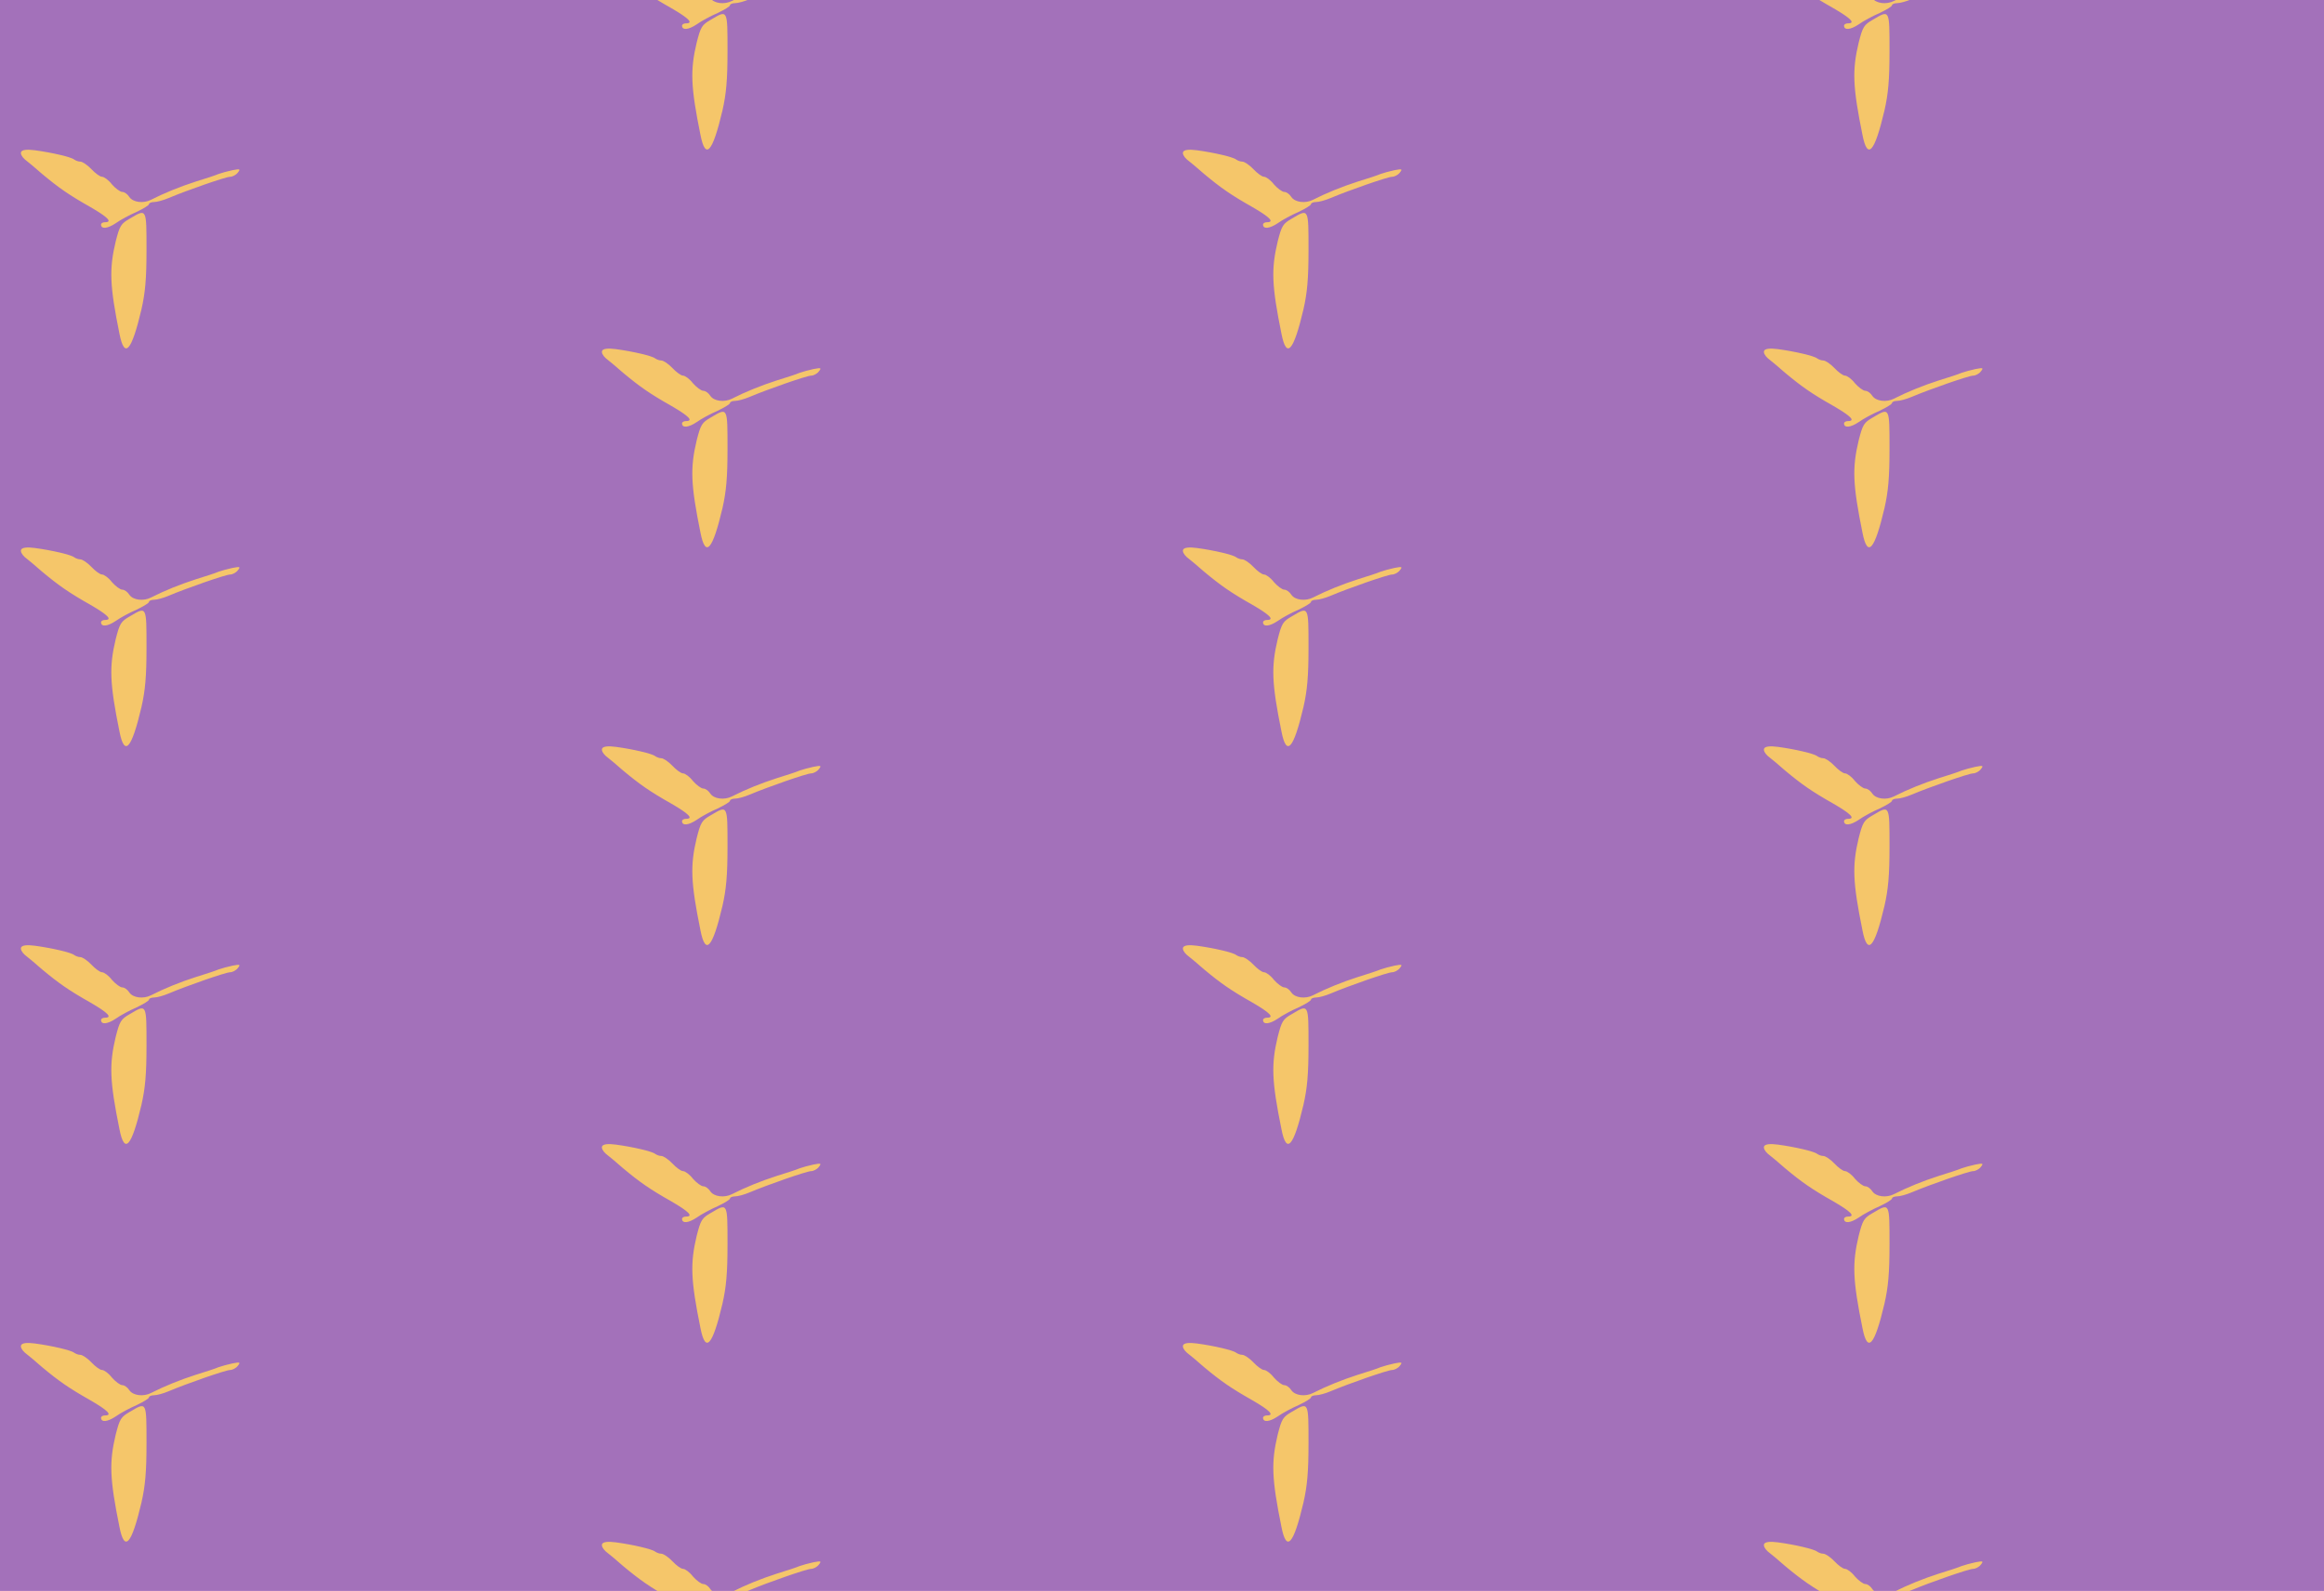 <?xml version="1.0" standalone="no"?>
<!DOCTYPE svg PUBLIC "-//W3C//DTD SVG 20010904//EN"
 "http://www.w3.org/TR/2001/REC-SVG-20010904/DTD/svg10.dtd">
<svg version="1.0" xmlns="http://www.w3.org/2000/svg" width="736pt" height="504pt" viewBox="0 0 736 504" preserveAspectRatio = "xMidYMid meet" >
<rect width="736" height="504" fill="#A371BA"/>
<g id="col0" transform="translate(0, 16)">
<g id="0" transform="translate(0,0.0)scale(0.8,0.8)">

<path d="M515 595 c-37 -21 -41 -29 -57 -91 -26 -109 -24 -174 15 -366 20 -101 48 -69 87 97 15 66 20 121 20 235 0 166 1 164 -65 125z" transform="translate(0,126) scale(0.1,-0.1)" stroke="none" fill="#F5C66A"/>

<path d="M84 859 c-4 -7 2 -19 14 -30 12 -9 43 -35 69 -58 66 -55 106 -83 191 -131 69 -40 89 -60 57 -60 -8 0 -15 -4 -15 -9 0 -19 25 -17 58 5 18 13 55 33 83 45 27 13 49 26 49 31 0 4 9 8 20 8 11 0 37 7 58 16 71 30 226 84 243 84 9 0 23 7 30 16 12 15 10 16 -21 10 -19 -4 -44 -11 -55 -15 -11 -5 -51 -18 -90 -30 -62 -20 -124 -45 -177 -72 -31 -16 -72 -10 -86 11 -7 11 -19 20 -28 20 -8 0 -27 14 -41 30 -13 17 -31 30 -39 30 -8 0 -27 14 -42 30 -16 17 -36 30 -44 30 -8 0 -18 4 -24 8 -11 10 -89 28 -156 37 -31 4 -49 2 -54 -6z" transform="translate(0,126) scale(0.1,-0.1)" stroke="none" fill="#F5C66A"/>

</g>

<g id="1" transform="translate(0,126.0)scale(0.8,0.8)">

<path d="M515 595 c-37 -21 -41 -29 -57 -91 -26 -109 -24 -174 15 -366 20 -101 48 -69 87 97 15 66 20 121 20 235 0 166 1 164 -65 125z" transform="translate(0,126) scale(0.1,-0.1)" stroke="none" fill="#F5C66A"/>

<path d="M84 859 c-4 -7 2 -19 14 -30 12 -9 43 -35 69 -58 66 -55 106 -83 191 -131 69 -40 89 -60 57 -60 -8 0 -15 -4 -15 -9 0 -19 25 -17 58 5 18 13 55 33 83 45 27 13 49 26 49 31 0 4 9 8 20 8 11 0 37 7 58 16 71 30 226 84 243 84 9 0 23 7 30 16 12 15 10 16 -21 10 -19 -4 -44 -11 -55 -15 -11 -5 -51 -18 -90 -30 -62 -20 -124 -45 -177 -72 -31 -16 -72 -10 -86 11 -7 11 -19 20 -28 20 -8 0 -27 14 -41 30 -13 17 -31 30 -39 30 -8 0 -27 14 -42 30 -16 17 -36 30 -44 30 -8 0 -18 4 -24 8 -11 10 -89 28 -156 37 -31 4 -49 2 -54 -6z" transform="translate(0,126) scale(0.1,-0.1)" stroke="none" fill="#F5C66A"/>

</g>

<g id="2" transform="translate(0,252.0)scale(0.8,0.8)">

<path d="M515 595 c-37 -21 -41 -29 -57 -91 -26 -109 -24 -174 15 -366 20 -101 48 -69 87 97 15 66 20 121 20 235 0 166 1 164 -65 125z" transform="translate(0,126) scale(0.1,-0.1)" stroke="none" fill="#F5C66A"/>

<path d="M84 859 c-4 -7 2 -19 14 -30 12 -9 43 -35 69 -58 66 -55 106 -83 191 -131 69 -40 89 -60 57 -60 -8 0 -15 -4 -15 -9 0 -19 25 -17 58 5 18 13 55 33 83 45 27 13 49 26 49 31 0 4 9 8 20 8 11 0 37 7 58 16 71 30 226 84 243 84 9 0 23 7 30 16 12 15 10 16 -21 10 -19 -4 -44 -11 -55 -15 -11 -5 -51 -18 -90 -30 -62 -20 -124 -45 -177 -72 -31 -16 -72 -10 -86 11 -7 11 -19 20 -28 20 -8 0 -27 14 -41 30 -13 17 -31 30 -39 30 -8 0 -27 14 -42 30 -16 17 -36 30 -44 30 -8 0 -18 4 -24 8 -11 10 -89 28 -156 37 -31 4 -49 2 -54 -6z" transform="translate(0,126) scale(0.1,-0.1)" stroke="none" fill="#F5C66A"/>

</g>

<g id="3" transform="translate(0,378.0)scale(0.8,0.8)">

<path d="M515 595 c-37 -21 -41 -29 -57 -91 -26 -109 -24 -174 15 -366 20 -101 48 -69 87 97 15 66 20 121 20 235 0 166 1 164 -65 125z" transform="translate(0,126) scale(0.1,-0.1)" stroke="none" fill="#F5C66A"/>

<path d="M84 859 c-4 -7 2 -19 14 -30 12 -9 43 -35 69 -58 66 -55 106 -83 191 -131 69 -40 89 -60 57 -60 -8 0 -15 -4 -15 -9 0 -19 25 -17 58 5 18 13 55 33 83 45 27 13 49 26 49 31 0 4 9 8 20 8 11 0 37 7 58 16 71 30 226 84 243 84 9 0 23 7 30 16 12 15 10 16 -21 10 -19 -4 -44 -11 -55 -15 -11 -5 -51 -18 -90 -30 -62 -20 -124 -45 -177 -72 -31 -16 -72 -10 -86 11 -7 11 -19 20 -28 20 -8 0 -27 14 -41 30 -13 17 -31 30 -39 30 -8 0 -27 14 -42 30 -16 17 -36 30 -44 30 -8 0 -18 4 -24 8 -11 10 -89 28 -156 37 -31 4 -49 2 -54 -6z" transform="translate(0,126) scale(0.1,-0.1)" stroke="none" fill="#F5C66A"/>

</g>

<g id="4" transform="translate(0,504.0)scale(0.8,0.8)">

<path d="M515 595 c-37 -21 -41 -29 -57 -91 -26 -109 -24 -174 15 -366 20 -101 48 -69 87 97 15 66 20 121 20 235 0 166 1 164 -65 125z" transform="translate(0,126) scale(0.1,-0.1)" stroke="none" fill="#F5C66A"/>

<path d="M84 859 c-4 -7 2 -19 14 -30 12 -9 43 -35 69 -58 66 -55 106 -83 191 -131 69 -40 89 -60 57 -60 -8 0 -15 -4 -15 -9 0 -19 25 -17 58 5 18 13 55 33 83 45 27 13 49 26 49 31 0 4 9 8 20 8 11 0 37 7 58 16 71 30 226 84 243 84 9 0 23 7 30 16 12 15 10 16 -21 10 -19 -4 -44 -11 -55 -15 -11 -5 -51 -18 -90 -30 -62 -20 -124 -45 -177 -72 -31 -16 -72 -10 -86 11 -7 11 -19 20 -28 20 -8 0 -27 14 -41 30 -13 17 -31 30 -39 30 -8 0 -27 14 -42 30 -16 17 -36 30 -44 30 -8 0 -18 4 -24 8 -11 10 -89 28 -156 37 -31 4 -49 2 -54 -6z" transform="translate(0,126) scale(0.1,-0.1)" stroke="none" fill="#F5C66A"/>

</g>

</g>
<g id="col1" transform="translate(184, -47.0)">
<g id="0" transform="translate(0,0.0)scale(0.8,0.8)">

<path d="M515 595 c-37 -21 -41 -29 -57 -91 -26 -109 -24 -174 15 -366 20 -101 48 -69 87 97 15 66 20 121 20 235 0 166 1 164 -65 125z" transform="translate(0,126) scale(0.1,-0.1)" stroke="none" fill="#F5C66A"/>

<path d="M84 859 c-4 -7 2 -19 14 -30 12 -9 43 -35 69 -58 66 -55 106 -83 191 -131 69 -40 89 -60 57 -60 -8 0 -15 -4 -15 -9 0 -19 25 -17 58 5 18 13 55 33 83 45 27 13 49 26 49 31 0 4 9 8 20 8 11 0 37 7 58 16 71 30 226 84 243 84 9 0 23 7 30 16 12 15 10 16 -21 10 -19 -4 -44 -11 -55 -15 -11 -5 -51 -18 -90 -30 -62 -20 -124 -45 -177 -72 -31 -16 -72 -10 -86 11 -7 11 -19 20 -28 20 -8 0 -27 14 -41 30 -13 17 -31 30 -39 30 -8 0 -27 14 -42 30 -16 17 -36 30 -44 30 -8 0 -18 4 -24 8 -11 10 -89 28 -156 37 -31 4 -49 2 -54 -6z" transform="translate(0,126) scale(0.1,-0.1)" stroke="none" fill="#F5C66A"/>

</g>

<g id="1" transform="translate(0,126.0)scale(0.8,0.8)">

<path d="M515 595 c-37 -21 -41 -29 -57 -91 -26 -109 -24 -174 15 -366 20 -101 48 -69 87 97 15 66 20 121 20 235 0 166 1 164 -65 125z" transform="translate(0,126) scale(0.1,-0.1)" stroke="none" fill="#F5C66A"/>

<path d="M84 859 c-4 -7 2 -19 14 -30 12 -9 43 -35 69 -58 66 -55 106 -83 191 -131 69 -40 89 -60 57 -60 -8 0 -15 -4 -15 -9 0 -19 25 -17 58 5 18 13 55 33 83 45 27 13 49 26 49 31 0 4 9 8 20 8 11 0 37 7 58 16 71 30 226 84 243 84 9 0 23 7 30 16 12 15 10 16 -21 10 -19 -4 -44 -11 -55 -15 -11 -5 -51 -18 -90 -30 -62 -20 -124 -45 -177 -72 -31 -16 -72 -10 -86 11 -7 11 -19 20 -28 20 -8 0 -27 14 -41 30 -13 17 -31 30 -39 30 -8 0 -27 14 -42 30 -16 17 -36 30 -44 30 -8 0 -18 4 -24 8 -11 10 -89 28 -156 37 -31 4 -49 2 -54 -6z" transform="translate(0,126) scale(0.1,-0.1)" stroke="none" fill="#F5C66A"/>

</g>

<g id="2" transform="translate(0,252.0)scale(0.8,0.8)">

<path d="M515 595 c-37 -21 -41 -29 -57 -91 -26 -109 -24 -174 15 -366 20 -101 48 -69 87 97 15 66 20 121 20 235 0 166 1 164 -65 125z" transform="translate(0,126) scale(0.1,-0.1)" stroke="none" fill="#F5C66A"/>

<path d="M84 859 c-4 -7 2 -19 14 -30 12 -9 43 -35 69 -58 66 -55 106 -83 191 -131 69 -40 89 -60 57 -60 -8 0 -15 -4 -15 -9 0 -19 25 -17 58 5 18 13 55 33 83 45 27 13 49 26 49 31 0 4 9 8 20 8 11 0 37 7 58 16 71 30 226 84 243 84 9 0 23 7 30 16 12 15 10 16 -21 10 -19 -4 -44 -11 -55 -15 -11 -5 -51 -18 -90 -30 -62 -20 -124 -45 -177 -72 -31 -16 -72 -10 -86 11 -7 11 -19 20 -28 20 -8 0 -27 14 -41 30 -13 17 -31 30 -39 30 -8 0 -27 14 -42 30 -16 17 -36 30 -44 30 -8 0 -18 4 -24 8 -11 10 -89 28 -156 37 -31 4 -49 2 -54 -6z" transform="translate(0,126) scale(0.1,-0.1)" stroke="none" fill="#F5C66A"/>

</g>

<g id="3" transform="translate(0,378.0)scale(0.8,0.8)">

<path d="M515 595 c-37 -21 -41 -29 -57 -91 -26 -109 -24 -174 15 -366 20 -101 48 -69 87 97 15 66 20 121 20 235 0 166 1 164 -65 125z" transform="translate(0,126) scale(0.1,-0.1)" stroke="none" fill="#F5C66A"/>

<path d="M84 859 c-4 -7 2 -19 14 -30 12 -9 43 -35 69 -58 66 -55 106 -83 191 -131 69 -40 89 -60 57 -60 -8 0 -15 -4 -15 -9 0 -19 25 -17 58 5 18 13 55 33 83 45 27 13 49 26 49 31 0 4 9 8 20 8 11 0 37 7 58 16 71 30 226 84 243 84 9 0 23 7 30 16 12 15 10 16 -21 10 -19 -4 -44 -11 -55 -15 -11 -5 -51 -18 -90 -30 -62 -20 -124 -45 -177 -72 -31 -16 -72 -10 -86 11 -7 11 -19 20 -28 20 -8 0 -27 14 -41 30 -13 17 -31 30 -39 30 -8 0 -27 14 -42 30 -16 17 -36 30 -44 30 -8 0 -18 4 -24 8 -11 10 -89 28 -156 37 -31 4 -49 2 -54 -6z" transform="translate(0,126) scale(0.1,-0.1)" stroke="none" fill="#F5C66A"/>

</g>

<g id="4" transform="translate(0,504.0)scale(0.8,0.8)">

<path d="M515 595 c-37 -21 -41 -29 -57 -91 -26 -109 -24 -174 15 -366 20 -101 48 -69 87 97 15 66 20 121 20 235 0 166 1 164 -65 125z" transform="translate(0,126) scale(0.1,-0.1)" stroke="none" fill="#F5C66A"/>

<path d="M84 859 c-4 -7 2 -19 14 -30 12 -9 43 -35 69 -58 66 -55 106 -83 191 -131 69 -40 89 -60 57 -60 -8 0 -15 -4 -15 -9 0 -19 25 -17 58 5 18 13 55 33 83 45 27 13 49 26 49 31 0 4 9 8 20 8 11 0 37 7 58 16 71 30 226 84 243 84 9 0 23 7 30 16 12 15 10 16 -21 10 -19 -4 -44 -11 -55 -15 -11 -5 -51 -18 -90 -30 -62 -20 -124 -45 -177 -72 -31 -16 -72 -10 -86 11 -7 11 -19 20 -28 20 -8 0 -27 14 -41 30 -13 17 -31 30 -39 30 -8 0 -27 14 -42 30 -16 17 -36 30 -44 30 -8 0 -18 4 -24 8 -11 10 -89 28 -156 37 -31 4 -49 2 -54 -6z" transform="translate(0,126) scale(0.1,-0.1)" stroke="none" fill="#F5C66A"/>

</g>

</g>
<g id="col2" transform="translate(368, 16)">
<g id="0" transform="translate(0,0.0)scale(0.8,0.8)">

<path d="M515 595 c-37 -21 -41 -29 -57 -91 -26 -109 -24 -174 15 -366 20 -101 48 -69 87 97 15 66 20 121 20 235 0 166 1 164 -65 125z" transform="translate(0,126) scale(0.1,-0.1)" stroke="none" fill="#F5C66A"/>

<path d="M84 859 c-4 -7 2 -19 14 -30 12 -9 43 -35 69 -58 66 -55 106 -83 191 -131 69 -40 89 -60 57 -60 -8 0 -15 -4 -15 -9 0 -19 25 -17 58 5 18 13 55 33 83 45 27 13 49 26 49 31 0 4 9 8 20 8 11 0 37 7 58 16 71 30 226 84 243 84 9 0 23 7 30 16 12 15 10 16 -21 10 -19 -4 -44 -11 -55 -15 -11 -5 -51 -18 -90 -30 -62 -20 -124 -45 -177 -72 -31 -16 -72 -10 -86 11 -7 11 -19 20 -28 20 -8 0 -27 14 -41 30 -13 17 -31 30 -39 30 -8 0 -27 14 -42 30 -16 17 -36 30 -44 30 -8 0 -18 4 -24 8 -11 10 -89 28 -156 37 -31 4 -49 2 -54 -6z" transform="translate(0,126) scale(0.1,-0.1)" stroke="none" fill="#F5C66A"/>

</g>

<g id="1" transform="translate(0,126.0)scale(0.8,0.8)">

<path d="M515 595 c-37 -21 -41 -29 -57 -91 -26 -109 -24 -174 15 -366 20 -101 48 -69 87 97 15 66 20 121 20 235 0 166 1 164 -65 125z" transform="translate(0,126) scale(0.1,-0.1)" stroke="none" fill="#F5C66A"/>

<path d="M84 859 c-4 -7 2 -19 14 -30 12 -9 43 -35 69 -58 66 -55 106 -83 191 -131 69 -40 89 -60 57 -60 -8 0 -15 -4 -15 -9 0 -19 25 -17 58 5 18 13 55 33 83 45 27 13 49 26 49 31 0 4 9 8 20 8 11 0 37 7 58 16 71 30 226 84 243 84 9 0 23 7 30 16 12 15 10 16 -21 10 -19 -4 -44 -11 -55 -15 -11 -5 -51 -18 -90 -30 -62 -20 -124 -45 -177 -72 -31 -16 -72 -10 -86 11 -7 11 -19 20 -28 20 -8 0 -27 14 -41 30 -13 17 -31 30 -39 30 -8 0 -27 14 -42 30 -16 17 -36 30 -44 30 -8 0 -18 4 -24 8 -11 10 -89 28 -156 37 -31 4 -49 2 -54 -6z" transform="translate(0,126) scale(0.1,-0.1)" stroke="none" fill="#F5C66A"/>

</g>

<g id="2" transform="translate(0,252.0)scale(0.8,0.8)">

<path d="M515 595 c-37 -21 -41 -29 -57 -91 -26 -109 -24 -174 15 -366 20 -101 48 -69 87 97 15 66 20 121 20 235 0 166 1 164 -65 125z" transform="translate(0,126) scale(0.1,-0.1)" stroke="none" fill="#F5C66A"/>

<path d="M84 859 c-4 -7 2 -19 14 -30 12 -9 43 -35 69 -58 66 -55 106 -83 191 -131 69 -40 89 -60 57 -60 -8 0 -15 -4 -15 -9 0 -19 25 -17 58 5 18 13 55 33 83 45 27 13 49 26 49 31 0 4 9 8 20 8 11 0 37 7 58 16 71 30 226 84 243 84 9 0 23 7 30 16 12 15 10 16 -21 10 -19 -4 -44 -11 -55 -15 -11 -5 -51 -18 -90 -30 -62 -20 -124 -45 -177 -72 -31 -16 -72 -10 -86 11 -7 11 -19 20 -28 20 -8 0 -27 14 -41 30 -13 17 -31 30 -39 30 -8 0 -27 14 -42 30 -16 17 -36 30 -44 30 -8 0 -18 4 -24 8 -11 10 -89 28 -156 37 -31 4 -49 2 -54 -6z" transform="translate(0,126) scale(0.1,-0.1)" stroke="none" fill="#F5C66A"/>

</g>

<g id="3" transform="translate(0,378.0)scale(0.8,0.8)">

<path d="M515 595 c-37 -21 -41 -29 -57 -91 -26 -109 -24 -174 15 -366 20 -101 48 -69 87 97 15 66 20 121 20 235 0 166 1 164 -65 125z" transform="translate(0,126) scale(0.1,-0.1)" stroke="none" fill="#F5C66A"/>

<path d="M84 859 c-4 -7 2 -19 14 -30 12 -9 43 -35 69 -58 66 -55 106 -83 191 -131 69 -40 89 -60 57 -60 -8 0 -15 -4 -15 -9 0 -19 25 -17 58 5 18 13 55 33 83 45 27 13 49 26 49 31 0 4 9 8 20 8 11 0 37 7 58 16 71 30 226 84 243 84 9 0 23 7 30 16 12 15 10 16 -21 10 -19 -4 -44 -11 -55 -15 -11 -5 -51 -18 -90 -30 -62 -20 -124 -45 -177 -72 -31 -16 -72 -10 -86 11 -7 11 -19 20 -28 20 -8 0 -27 14 -41 30 -13 17 -31 30 -39 30 -8 0 -27 14 -42 30 -16 17 -36 30 -44 30 -8 0 -18 4 -24 8 -11 10 -89 28 -156 37 -31 4 -49 2 -54 -6z" transform="translate(0,126) scale(0.1,-0.1)" stroke="none" fill="#F5C66A"/>

</g>

<g id="4" transform="translate(0,504.0)scale(0.8,0.8)">

<path d="M515 595 c-37 -21 -41 -29 -57 -91 -26 -109 -24 -174 15 -366 20 -101 48 -69 87 97 15 66 20 121 20 235 0 166 1 164 -65 125z" transform="translate(0,126) scale(0.1,-0.1)" stroke="none" fill="#F5C66A"/>

<path d="M84 859 c-4 -7 2 -19 14 -30 12 -9 43 -35 69 -58 66 -55 106 -83 191 -131 69 -40 89 -60 57 -60 -8 0 -15 -4 -15 -9 0 -19 25 -17 58 5 18 13 55 33 83 45 27 13 49 26 49 31 0 4 9 8 20 8 11 0 37 7 58 16 71 30 226 84 243 84 9 0 23 7 30 16 12 15 10 16 -21 10 -19 -4 -44 -11 -55 -15 -11 -5 -51 -18 -90 -30 -62 -20 -124 -45 -177 -72 -31 -16 -72 -10 -86 11 -7 11 -19 20 -28 20 -8 0 -27 14 -41 30 -13 17 -31 30 -39 30 -8 0 -27 14 -42 30 -16 17 -36 30 -44 30 -8 0 -18 4 -24 8 -11 10 -89 28 -156 37 -31 4 -49 2 -54 -6z" transform="translate(0,126) scale(0.1,-0.1)" stroke="none" fill="#F5C66A"/>

</g>

</g>
<g id="col3" transform="translate(552, -47.0)">
<g id="0" transform="translate(0,0.0)scale(0.8,0.8)">

<path d="M515 595 c-37 -21 -41 -29 -57 -91 -26 -109 -24 -174 15 -366 20 -101 48 -69 87 97 15 66 20 121 20 235 0 166 1 164 -65 125z" transform="translate(0,126) scale(0.1,-0.1)" stroke="none" fill="#F5C66A"/>

<path d="M84 859 c-4 -7 2 -19 14 -30 12 -9 43 -35 69 -58 66 -55 106 -83 191 -131 69 -40 89 -60 57 -60 -8 0 -15 -4 -15 -9 0 -19 25 -17 58 5 18 13 55 33 83 45 27 13 49 26 49 31 0 4 9 8 20 8 11 0 37 7 58 16 71 30 226 84 243 84 9 0 23 7 30 16 12 15 10 16 -21 10 -19 -4 -44 -11 -55 -15 -11 -5 -51 -18 -90 -30 -62 -20 -124 -45 -177 -72 -31 -16 -72 -10 -86 11 -7 11 -19 20 -28 20 -8 0 -27 14 -41 30 -13 17 -31 30 -39 30 -8 0 -27 14 -42 30 -16 17 -36 30 -44 30 -8 0 -18 4 -24 8 -11 10 -89 28 -156 37 -31 4 -49 2 -54 -6z" transform="translate(0,126) scale(0.1,-0.1)" stroke="none" fill="#F5C66A"/>

</g>

<g id="1" transform="translate(0,126.0)scale(0.8,0.8)">

<path d="M515 595 c-37 -21 -41 -29 -57 -91 -26 -109 -24 -174 15 -366 20 -101 48 -69 87 97 15 66 20 121 20 235 0 166 1 164 -65 125z" transform="translate(0,126) scale(0.1,-0.1)" stroke="none" fill="#F5C66A"/>

<path d="M84 859 c-4 -7 2 -19 14 -30 12 -9 43 -35 69 -58 66 -55 106 -83 191 -131 69 -40 89 -60 57 -60 -8 0 -15 -4 -15 -9 0 -19 25 -17 58 5 18 13 55 33 83 45 27 13 49 26 49 31 0 4 9 8 20 8 11 0 37 7 58 16 71 30 226 84 243 84 9 0 23 7 30 16 12 15 10 16 -21 10 -19 -4 -44 -11 -55 -15 -11 -5 -51 -18 -90 -30 -62 -20 -124 -45 -177 -72 -31 -16 -72 -10 -86 11 -7 11 -19 20 -28 20 -8 0 -27 14 -41 30 -13 17 -31 30 -39 30 -8 0 -27 14 -42 30 -16 17 -36 30 -44 30 -8 0 -18 4 -24 8 -11 10 -89 28 -156 37 -31 4 -49 2 -54 -6z" transform="translate(0,126) scale(0.1,-0.1)" stroke="none" fill="#F5C66A"/>

</g>

<g id="2" transform="translate(0,252.0)scale(0.8,0.8)">

<path d="M515 595 c-37 -21 -41 -29 -57 -91 -26 -109 -24 -174 15 -366 20 -101 48 -69 87 97 15 66 20 121 20 235 0 166 1 164 -65 125z" transform="translate(0,126) scale(0.1,-0.1)" stroke="none" fill="#F5C66A"/>

<path d="M84 859 c-4 -7 2 -19 14 -30 12 -9 43 -35 69 -58 66 -55 106 -83 191 -131 69 -40 89 -60 57 -60 -8 0 -15 -4 -15 -9 0 -19 25 -17 58 5 18 13 55 33 83 45 27 13 49 26 49 31 0 4 9 8 20 8 11 0 37 7 58 16 71 30 226 84 243 84 9 0 23 7 30 16 12 15 10 16 -21 10 -19 -4 -44 -11 -55 -15 -11 -5 -51 -18 -90 -30 -62 -20 -124 -45 -177 -72 -31 -16 -72 -10 -86 11 -7 11 -19 20 -28 20 -8 0 -27 14 -41 30 -13 17 -31 30 -39 30 -8 0 -27 14 -42 30 -16 17 -36 30 -44 30 -8 0 -18 4 -24 8 -11 10 -89 28 -156 37 -31 4 -49 2 -54 -6z" transform="translate(0,126) scale(0.1,-0.1)" stroke="none" fill="#F5C66A"/>

</g>

<g id="3" transform="translate(0,378.0)scale(0.8,0.8)">

<path d="M515 595 c-37 -21 -41 -29 -57 -91 -26 -109 -24 -174 15 -366 20 -101 48 -69 87 97 15 66 20 121 20 235 0 166 1 164 -65 125z" transform="translate(0,126) scale(0.1,-0.1)" stroke="none" fill="#F5C66A"/>

<path d="M84 859 c-4 -7 2 -19 14 -30 12 -9 43 -35 69 -58 66 -55 106 -83 191 -131 69 -40 89 -60 57 -60 -8 0 -15 -4 -15 -9 0 -19 25 -17 58 5 18 13 55 33 83 45 27 13 49 26 49 31 0 4 9 8 20 8 11 0 37 7 58 16 71 30 226 84 243 84 9 0 23 7 30 16 12 15 10 16 -21 10 -19 -4 -44 -11 -55 -15 -11 -5 -51 -18 -90 -30 -62 -20 -124 -45 -177 -72 -31 -16 -72 -10 -86 11 -7 11 -19 20 -28 20 -8 0 -27 14 -41 30 -13 17 -31 30 -39 30 -8 0 -27 14 -42 30 -16 17 -36 30 -44 30 -8 0 -18 4 -24 8 -11 10 -89 28 -156 37 -31 4 -49 2 -54 -6z" transform="translate(0,126) scale(0.1,-0.1)" stroke="none" fill="#F5C66A"/>

</g>

<g id="4" transform="translate(0,504.0)scale(0.8,0.8)">

<path d="M515 595 c-37 -21 -41 -29 -57 -91 -26 -109 -24 -174 15 -366 20 -101 48 -69 87 97 15 66 20 121 20 235 0 166 1 164 -65 125z" transform="translate(0,126) scale(0.1,-0.1)" stroke="none" fill="#F5C66A"/>

<path d="M84 859 c-4 -7 2 -19 14 -30 12 -9 43 -35 69 -58 66 -55 106 -83 191 -131 69 -40 89 -60 57 -60 -8 0 -15 -4 -15 -9 0 -19 25 -17 58 5 18 13 55 33 83 45 27 13 49 26 49 31 0 4 9 8 20 8 11 0 37 7 58 16 71 30 226 84 243 84 9 0 23 7 30 16 12 15 10 16 -21 10 -19 -4 -44 -11 -55 -15 -11 -5 -51 -18 -90 -30 -62 -20 -124 -45 -177 -72 -31 -16 -72 -10 -86 11 -7 11 -19 20 -28 20 -8 0 -27 14 -41 30 -13 17 -31 30 -39 30 -8 0 -27 14 -42 30 -16 17 -36 30 -44 30 -8 0 -18 4 -24 8 -11 10 -89 28 -156 37 -31 4 -49 2 -54 -6z" transform="translate(0,126) scale(0.1,-0.1)" stroke="none" fill="#F5C66A"/>

</g>

</g>
</svg>